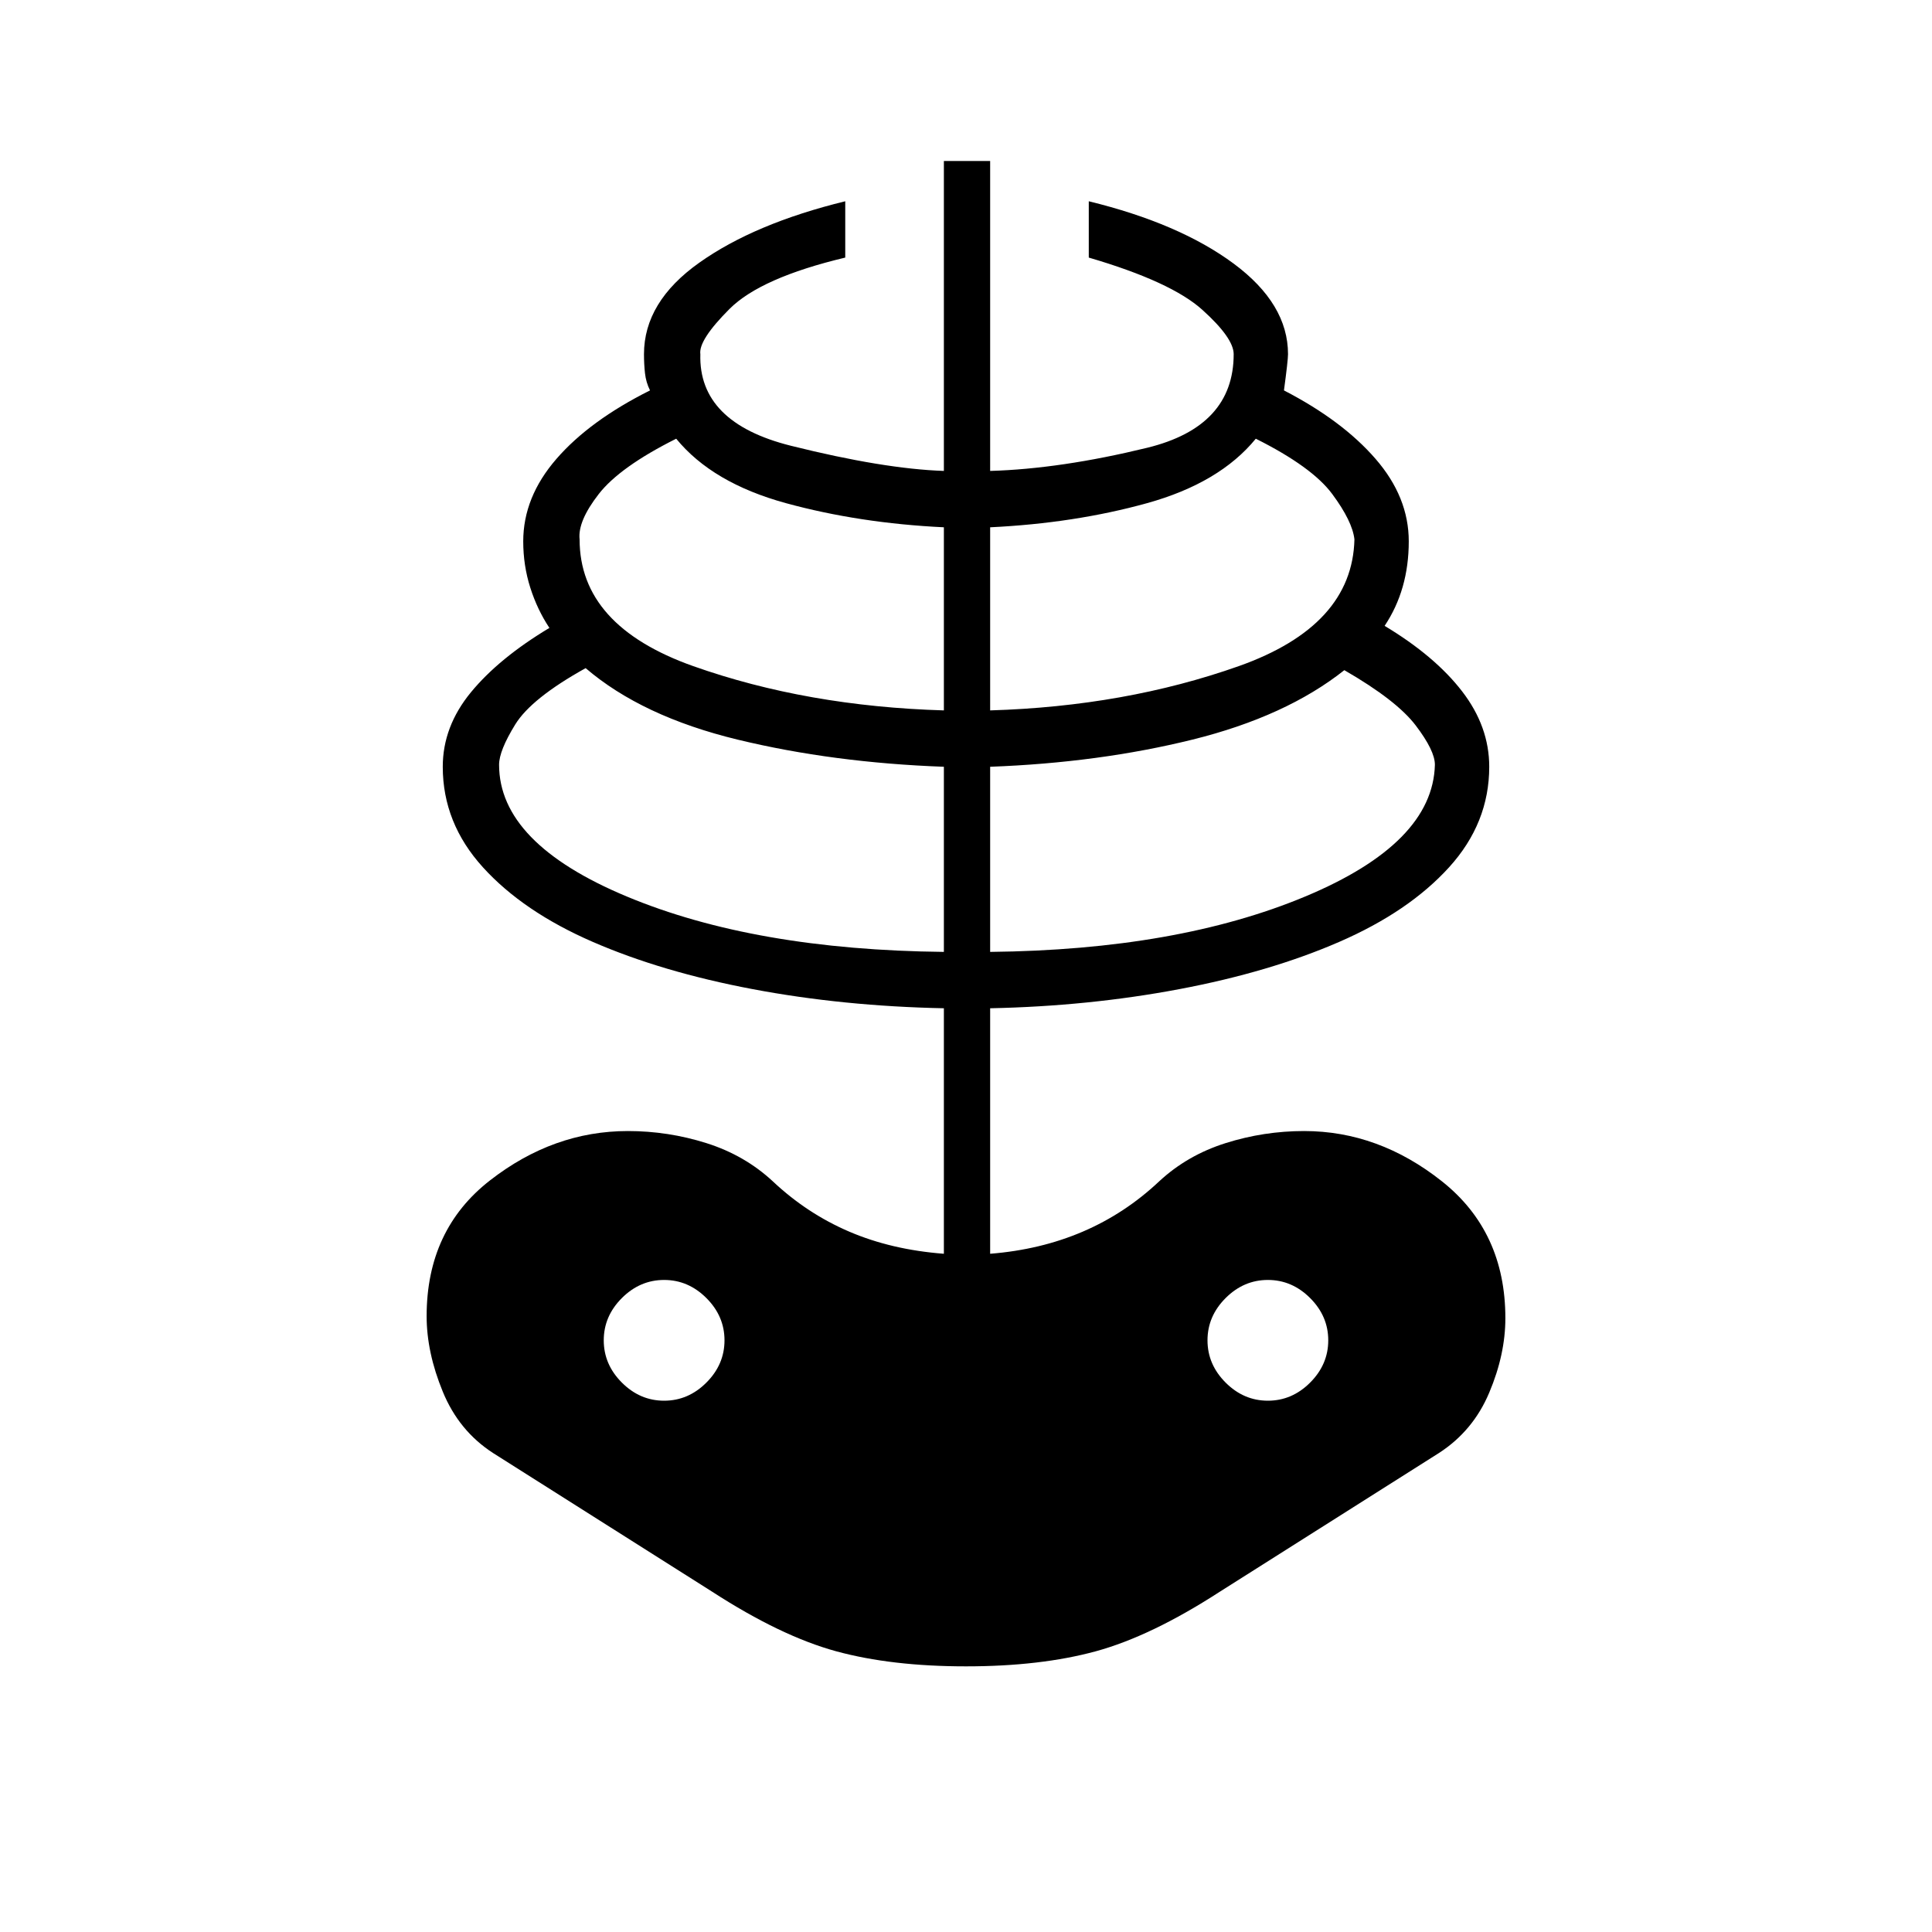 <svg xmlns="http://www.w3.org/2000/svg" height="40" width="40"><path d="M20 34.5q-1.542 0-2.688-.312-1.145-.313-2.562-1.23l-4.542-2.875q-.708-.458-1.041-1.271-.334-.812-.334-1.562 0-1.792 1.313-2.812 1.312-1.021 2.854-1.021.833 0 1.625.25t1.375.791q.708.667 1.583 1.042t1.959.458v-5.083q-2.084-.042-3.959-.396-1.875-.354-3.312-.979-1.438-.625-2.271-1.542-.833-.916-.833-2.083 0-.833.583-1.542.583-.708 1.625-1.333-.25-.375-.396-.833-.146-.459-.146-.959 0-.916.688-1.708.687-.792 1.937-1.417-.083-.166-.104-.354-.021-.187-.021-.396 0-1.083 1.146-1.895 1.146-.813 3.021-1.271v1.166q-1.75.417-2.396 1.063-.646.646-.604.937-.042 1.417 1.875 1.896 1.917.479 3.167.521V3.333h.958V9.75q1.458-.042 3.25-.479 1.792-.438 1.792-1.938 0-.333-.646-.916-.646-.584-2.354-1.084V4.167q1.875.458 3 1.291 1.125.834 1.125 1.875 0 .125-.084.75 1.209.625 1.896 1.417.688.792.688 1.708 0 .5-.125.938-.125.437-.375.812 1.041.625 1.604 1.355.562.729.562 1.562 0 1.167-.833 2.083-.833.917-2.271 1.542-1.437.625-3.312.979-1.875.354-3.917.396v5.083q1.042-.083 1.917-.458T24 24.458q.583-.541 1.375-.791t1.625-.25q1.542 0 2.854 1.041 1.313 1.042 1.313 2.834 0 .75-.334 1.541-.333.792-1.041 1.25l-4.542 2.875q-1.417.917-2.562 1.23-1.146.312-2.688.312Zm-.458-14.792v-3.833q-2.292-.083-4.271-.562-1.979-.48-3.146-1.48Q11 14.458 10.667 15q-.334.542-.334.833 0 1.625 2.646 2.729 2.646 1.105 6.563 1.146ZM13.75 29q.5 0 .875-.375T15 27.75q0-.5-.375-.875t-.875-.375q-.5 0-.875.375t-.375.875q0 .5.375.875t.875.375Zm5.792-14.292v-3.791q-1.75-.084-3.271-.5Q14.75 10 14 9.083q-1.167.584-1.604 1.146-.438.563-.396.938 0 1.791 2.354 2.625 2.354.833 5.188.916Zm.958 5q3.875-.041 6.521-1.146 2.646-1.104 2.687-2.729 0-.291-.396-.812-.395-.521-1.479-1.146-1.208.958-3.145 1.438-1.938.479-4.188.562Zm0-5q2.792-.083 5.146-.916 2.354-.834 2.396-2.625-.042-.375-.459-.938-.416-.562-1.583-1.146-.75.917-2.25 1.334-1.5.416-3.25.5ZM26.25 29q.5 0 .875-.375t.375-.875q0-.5-.375-.875t-.875-.375q-.5 0-.875.375T25 27.75q0 .5.375.875t.875.375Z"/></svg>